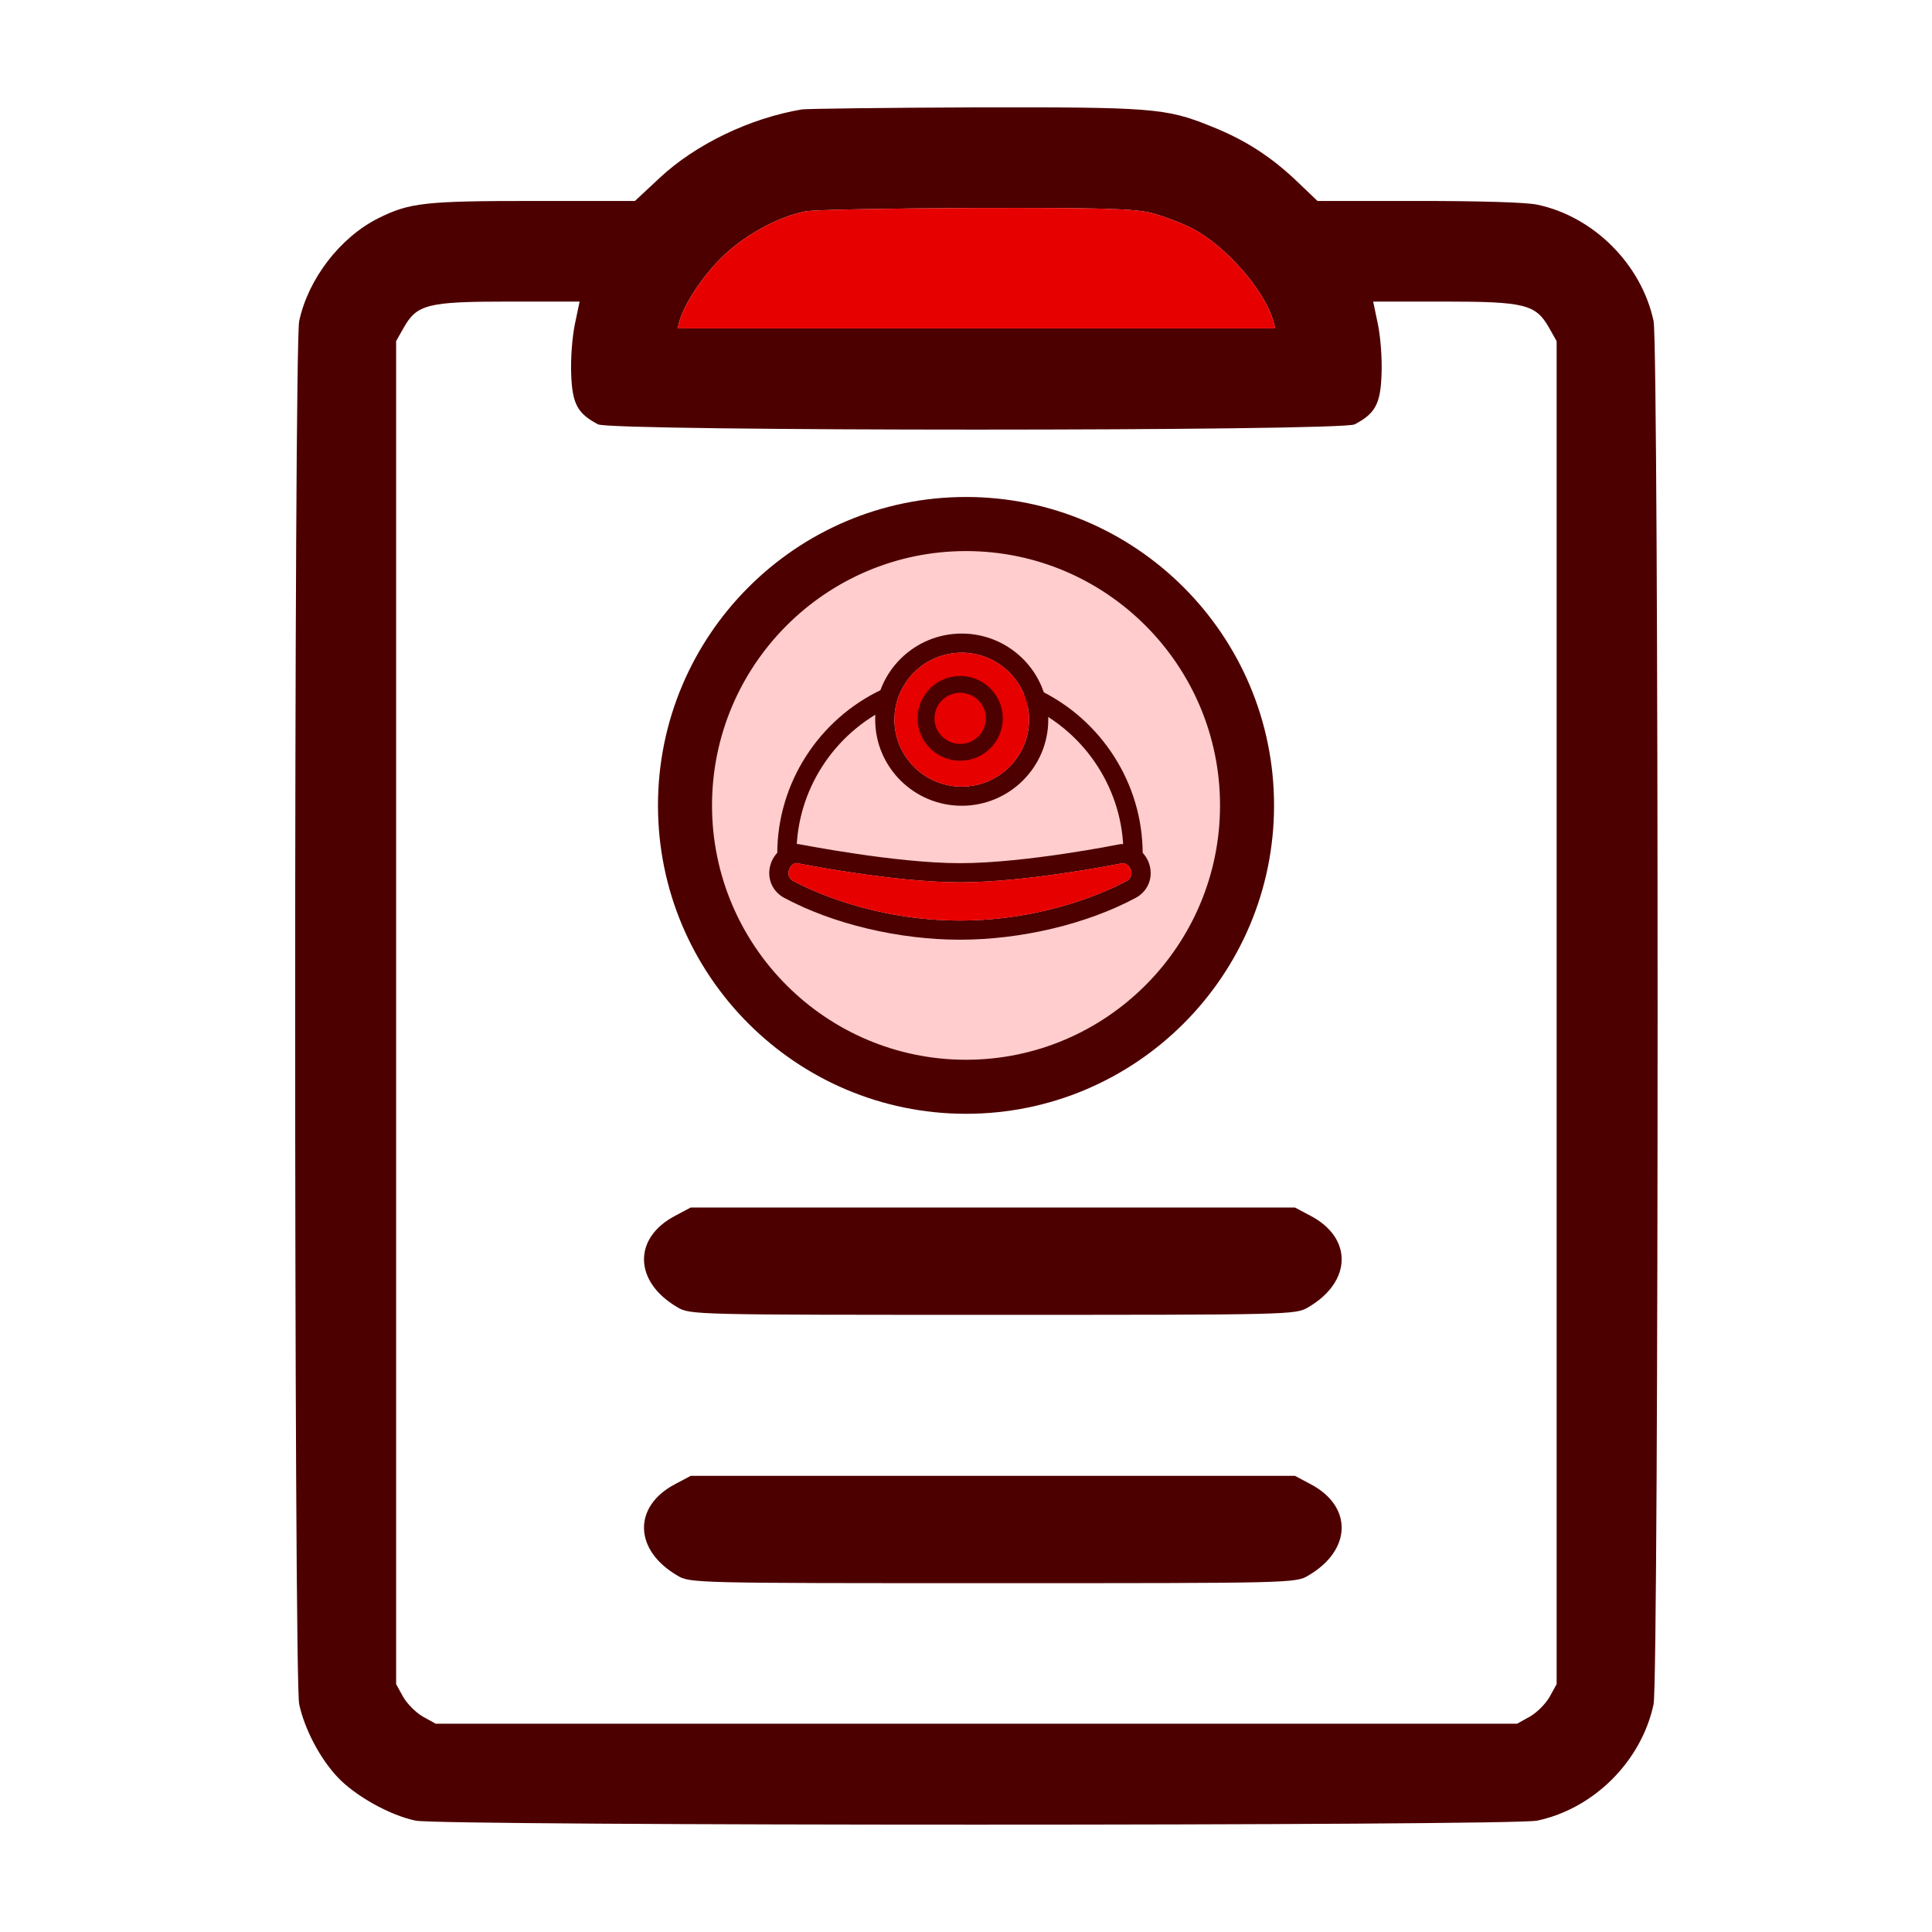 <svg width="72" height="72" viewBox="0 0 72 72" fill="none" xmlns="http://www.w3.org/2000/svg">
<g id="bpjs-ketenagakerjaan-report">
<g id="Group 1171275408">
<g id="Group 1171275389">
<g id="Group">
<g id="Vector">
<path d="M29.887 4.077C27.95 4.402 25.925 5.377 24.587 6.627L23.662 7.489H19.912C15.825 7.489 15.262 7.552 14.087 8.139C12.675 8.852 11.488 10.389 11.15 11.964C10.95 12.902 10.95 62.575 11.15 63.513C11.35 64.438 11.925 65.538 12.588 66.237C13.237 66.925 14.525 67.65 15.487 67.85C16.425 68.05 56.349 68.05 57.286 67.85C59.411 67.4 61.174 65.625 61.624 63.513C61.824 62.563 61.824 12.902 61.624 11.964C61.174 9.852 59.386 8.064 57.286 7.627C56.886 7.539 55.136 7.489 52.861 7.489H49.099L48.261 6.689C47.312 5.802 46.361 5.189 45.087 4.689C43.449 4.027 42.899 3.989 36.287 4.002C32.937 4.014 30.062 4.052 29.887 4.077ZM42.874 7.927C43.312 8.039 44.024 8.302 44.437 8.514C45.687 9.177 47.087 10.764 47.449 11.951L47.524 12.239H36.387H25.25L25.325 11.951C25.537 11.289 26.125 10.377 26.837 9.652C27.662 8.814 28.962 8.077 30.024 7.877C30.325 7.814 33.162 7.764 36.324 7.752C41.049 7.739 42.212 7.777 42.874 7.927ZM21.425 12.076C21.325 12.552 21.262 13.377 21.287 13.951C21.325 15.052 21.525 15.414 22.287 15.814C22.787 16.076 49.986 16.076 50.486 15.814C51.249 15.414 51.449 15.052 51.486 13.951C51.511 13.377 51.449 12.552 51.349 12.076L51.174 11.239H53.811C56.836 11.239 57.236 11.339 57.736 12.226L58.011 12.714V37.738V62.763L57.749 63.238C57.599 63.5 57.274 63.825 57.011 63.975L56.536 64.238H36.387H16.237L15.762 63.975C15.5 63.825 15.175 63.5 15.025 63.238L14.762 62.763V37.738V12.714L15.037 12.226C15.537 11.339 15.925 11.239 18.962 11.239H21.6L21.425 12.076Z" fill="#4D0000"/>
<path d="M42.874 7.927C43.312 8.039 44.024 8.302 44.437 8.514C45.687 9.177 47.087 10.764 47.449 11.951L47.524 12.239H36.387H25.25L25.325 11.951C25.537 11.289 26.125 10.377 26.837 9.652C27.662 8.814 28.962 8.077 30.024 7.877C30.325 7.814 33.162 7.764 36.324 7.752C41.049 7.739 42.212 7.777 42.874 7.927Z" fill="#E60000"/>
</g>
</g>
<path id="Vector_2" d="M25.155 55.312C23.584 56.139 23.618 57.766 25.241 58.715C25.708 59 25.88 59 37 59C48.12 59 48.292 59 48.758 58.715C50.382 57.766 50.416 56.139 48.845 55.312L48.258 55H37H25.742L25.155 55.312Z" fill="#4D0000"/>
<path id="Vector_3" d="M25.155 45.312C23.584 46.139 23.618 47.766 25.241 48.715C25.708 49 25.88 49 37 49C48.12 49 48.292 49 48.758 48.715C50.382 47.766 50.416 46.139 48.845 45.312L48.258 45H37H25.742L25.155 45.312Z" fill="#4D0000"/>
</g>
</g>
<g id="Group 1171275464">
<g id="Group 1171275402">
<g id="Group_2">
<g id="Vector_4">
<mask id="path-4-outside-1_6242_46611" maskUnits="userSpaceOnUse" x="24" y="18" width="24" height="24" fill="black">
<rect fill="white" x="24" y="18" width="24" height="24"/>
<path d="M36.001 20.298C30.646 20.298 26.295 24.657 26.295 30.016C26.295 35.372 30.646 39.734 36.001 39.734C41.355 39.734 45.706 35.372 45.706 30.016C45.706 24.657 41.355 20.298 36.001 20.298ZM36.001 41.029C29.933 41.029 25 36.09 25 30.016C25 23.941 29.933 19 36.001 19C42.068 19 47.001 23.941 47.001 30.016C47.001 36.09 42.068 41.029 36.001 41.029Z"/>
<path d="M36.001 20.298C30.646 20.298 26.295 24.657 26.295 30.016C26.295 35.372 30.646 39.734 36.001 39.734C41.355 39.734 45.706 35.372 45.706 30.016C45.706 24.657 41.355 20.298 36.001 20.298Z"/>
</mask>
<path d="M36.001 20.298C30.646 20.298 26.295 24.657 26.295 30.016C26.295 35.372 30.646 39.734 36.001 39.734C41.355 39.734 45.706 35.372 45.706 30.016C45.706 24.657 41.355 20.298 36.001 20.298ZM36.001 41.029C29.933 41.029 25 36.09 25 30.016C25 23.941 29.933 19 36.001 19C42.068 19 47.001 23.941 47.001 30.016C47.001 36.09 42.068 41.029 36.001 41.029Z" fill="#4D0000"/>
<path d="M36.001 20.298C30.646 20.298 26.295 24.657 26.295 30.016C26.295 35.372 30.646 39.734 36.001 39.734C41.355 39.734 45.706 35.372 45.706 30.016C45.706 24.657 41.355 20.298 36.001 20.298Z" fill="#FFCDCD"/>
<path d="M36.001 20.058C30.514 20.058 26.056 24.525 26.056 30.016H26.535C26.535 24.788 30.779 20.537 36.001 20.537V20.058ZM26.056 30.016C26.056 35.504 30.514 39.973 36.001 39.973V39.494C30.779 39.494 26.535 35.241 26.535 30.016H26.056ZM36.001 39.973C41.487 39.973 45.946 35.504 45.946 30.016H45.467C45.467 35.241 41.222 39.494 36.001 39.494V39.973ZM45.946 30.016C45.946 24.525 41.487 20.058 36.001 20.058V20.537C41.222 20.537 45.467 24.788 45.467 30.016H45.946ZM36.001 40.55C30.198 40.55 25.479 35.827 25.479 30.016H24.521C24.521 36.355 29.668 41.508 36.001 41.508V40.55ZM25.479 30.016C25.479 24.205 30.198 19.479 36.001 19.479V18.521C29.668 18.521 24.521 23.677 24.521 30.016H25.479ZM36.001 19.479C41.803 19.479 46.522 24.205 46.522 30.016H47.48C47.48 23.677 42.333 18.521 36.001 18.521V19.479ZM46.522 30.016C46.522 35.827 41.803 40.55 36.001 40.55V41.508C42.333 41.508 47.48 36.355 47.48 30.016H46.522Z" fill="#4D0000" mask="url(#path-4-outside-1_6242_46611)"/>
</g>
</g>
</g>
<g id="Group 1171275405">
<path id="Vector_5" d="M42.225 32.168C42.028 32.168 41.867 32.008 41.867 31.811C41.867 29.477 40.49 27.326 38.358 26.331C38.179 26.247 38.103 26.035 38.186 25.857C38.27 25.679 38.483 25.602 38.663 25.685C41.045 26.798 42.584 29.202 42.584 31.811C42.584 32.008 42.423 32.168 42.225 32.168Z" fill="#4D0000"/>
<path id="Vector_6" d="M29.325 32.168C29.128 32.168 28.967 32.008 28.967 31.811C28.967 29.202 30.506 26.798 32.889 25.685C33.069 25.602 33.281 25.679 33.365 25.857C33.449 26.035 33.372 26.247 33.193 26.331C31.061 27.326 29.683 29.477 29.683 31.811C29.683 32.008 29.523 32.168 29.325 32.168Z" fill="#4D0000"/>
<g id="Group_3">
<g id="Vector_7">
<path d="M35.775 35.02C33.495 35.02 31.046 34.437 29.223 33.459C28.79 33.227 28.58 32.748 28.701 32.27C28.824 31.782 29.244 31.455 29.747 31.455C29.852 31.469 33.361 32.168 35.775 32.168C38.217 32.168 41.697 31.469 41.732 31.462C41.755 31.457 41.779 31.455 41.804 31.455C42.305 31.455 42.726 31.782 42.849 32.27C42.97 32.748 42.761 33.227 42.327 33.459C40.505 34.437 38.055 35.02 35.775 35.02ZM29.675 32.161C29.539 32.168 29.43 32.311 29.395 32.444C29.379 32.505 29.346 32.715 29.563 32.831C30.208 33.177 32.564 34.306 35.774 34.306C38.984 34.306 41.34 33.177 41.986 32.831C42.203 32.714 42.169 32.505 42.154 32.444C42.121 32.317 42.02 32.182 41.833 32.169C41.412 32.252 38.173 32.881 35.774 32.881C33.289 32.881 29.822 32.19 29.675 32.161Z" fill="#4D0000"/>
<path d="M29.675 32.161C29.539 32.168 29.43 32.311 29.395 32.444C29.379 32.505 29.346 32.715 29.563 32.831C30.208 33.177 32.564 34.306 35.774 34.306C38.984 34.306 41.34 33.177 41.986 32.831C42.203 32.714 42.169 32.505 42.154 32.444C42.121 32.317 42.02 32.182 41.833 32.169C41.412 32.252 38.173 32.881 35.774 32.881C33.289 32.881 29.822 32.19 29.675 32.161Z" fill="#E60000"/>
</g>
</g>
<g id="Group_4">
<g id="Vector_8">
<path d="M35.841 30.028C34.063 30.028 32.616 28.589 32.616 26.82C32.616 25.05 34.063 23.611 35.841 23.611C37.619 23.611 39.066 25.05 39.066 26.82C39.066 28.589 37.619 30.028 35.841 30.028ZM35.841 24.324C34.457 24.324 33.333 25.443 33.333 26.82C33.333 28.196 34.457 29.315 35.841 29.315C37.224 29.315 38.35 28.196 38.35 26.82C38.35 25.443 37.224 24.324 35.841 24.324Z" fill="#4D0000"/>
<path d="M35.841 24.324C34.457 24.324 33.333 25.443 33.333 26.82C33.333 28.196 34.457 29.315 35.841 29.315C37.224 29.315 38.35 28.196 38.35 26.82C38.35 25.443 37.224 24.324 35.841 24.324Z" fill="#E60000"/>
</g>
</g>
<g id="Vector_9">
<path d="M35.784 28.35C34.909 28.35 34.196 27.641 34.196 26.771C34.196 25.9 34.909 25.191 35.784 25.191C36.659 25.191 37.371 25.9 37.371 26.771C37.371 27.641 36.659 28.35 35.784 28.35ZM35.784 25.823C35.259 25.823 34.831 26.248 34.831 26.771C34.831 27.293 35.259 27.718 35.784 27.718C36.309 27.718 36.736 27.293 36.736 26.771C36.736 26.248 36.309 25.823 35.784 25.823Z" fill="#4D0000"/>
<path d="M35.784 25.823C35.259 25.823 34.831 26.248 34.831 26.771C34.831 27.293 35.259 27.718 35.784 27.718C36.309 27.718 36.736 27.293 36.736 26.771C36.736 26.248 36.309 25.823 35.784 25.823Z" fill="#E60000"/>
</g>
</g>
</g>
</g>
</svg>
